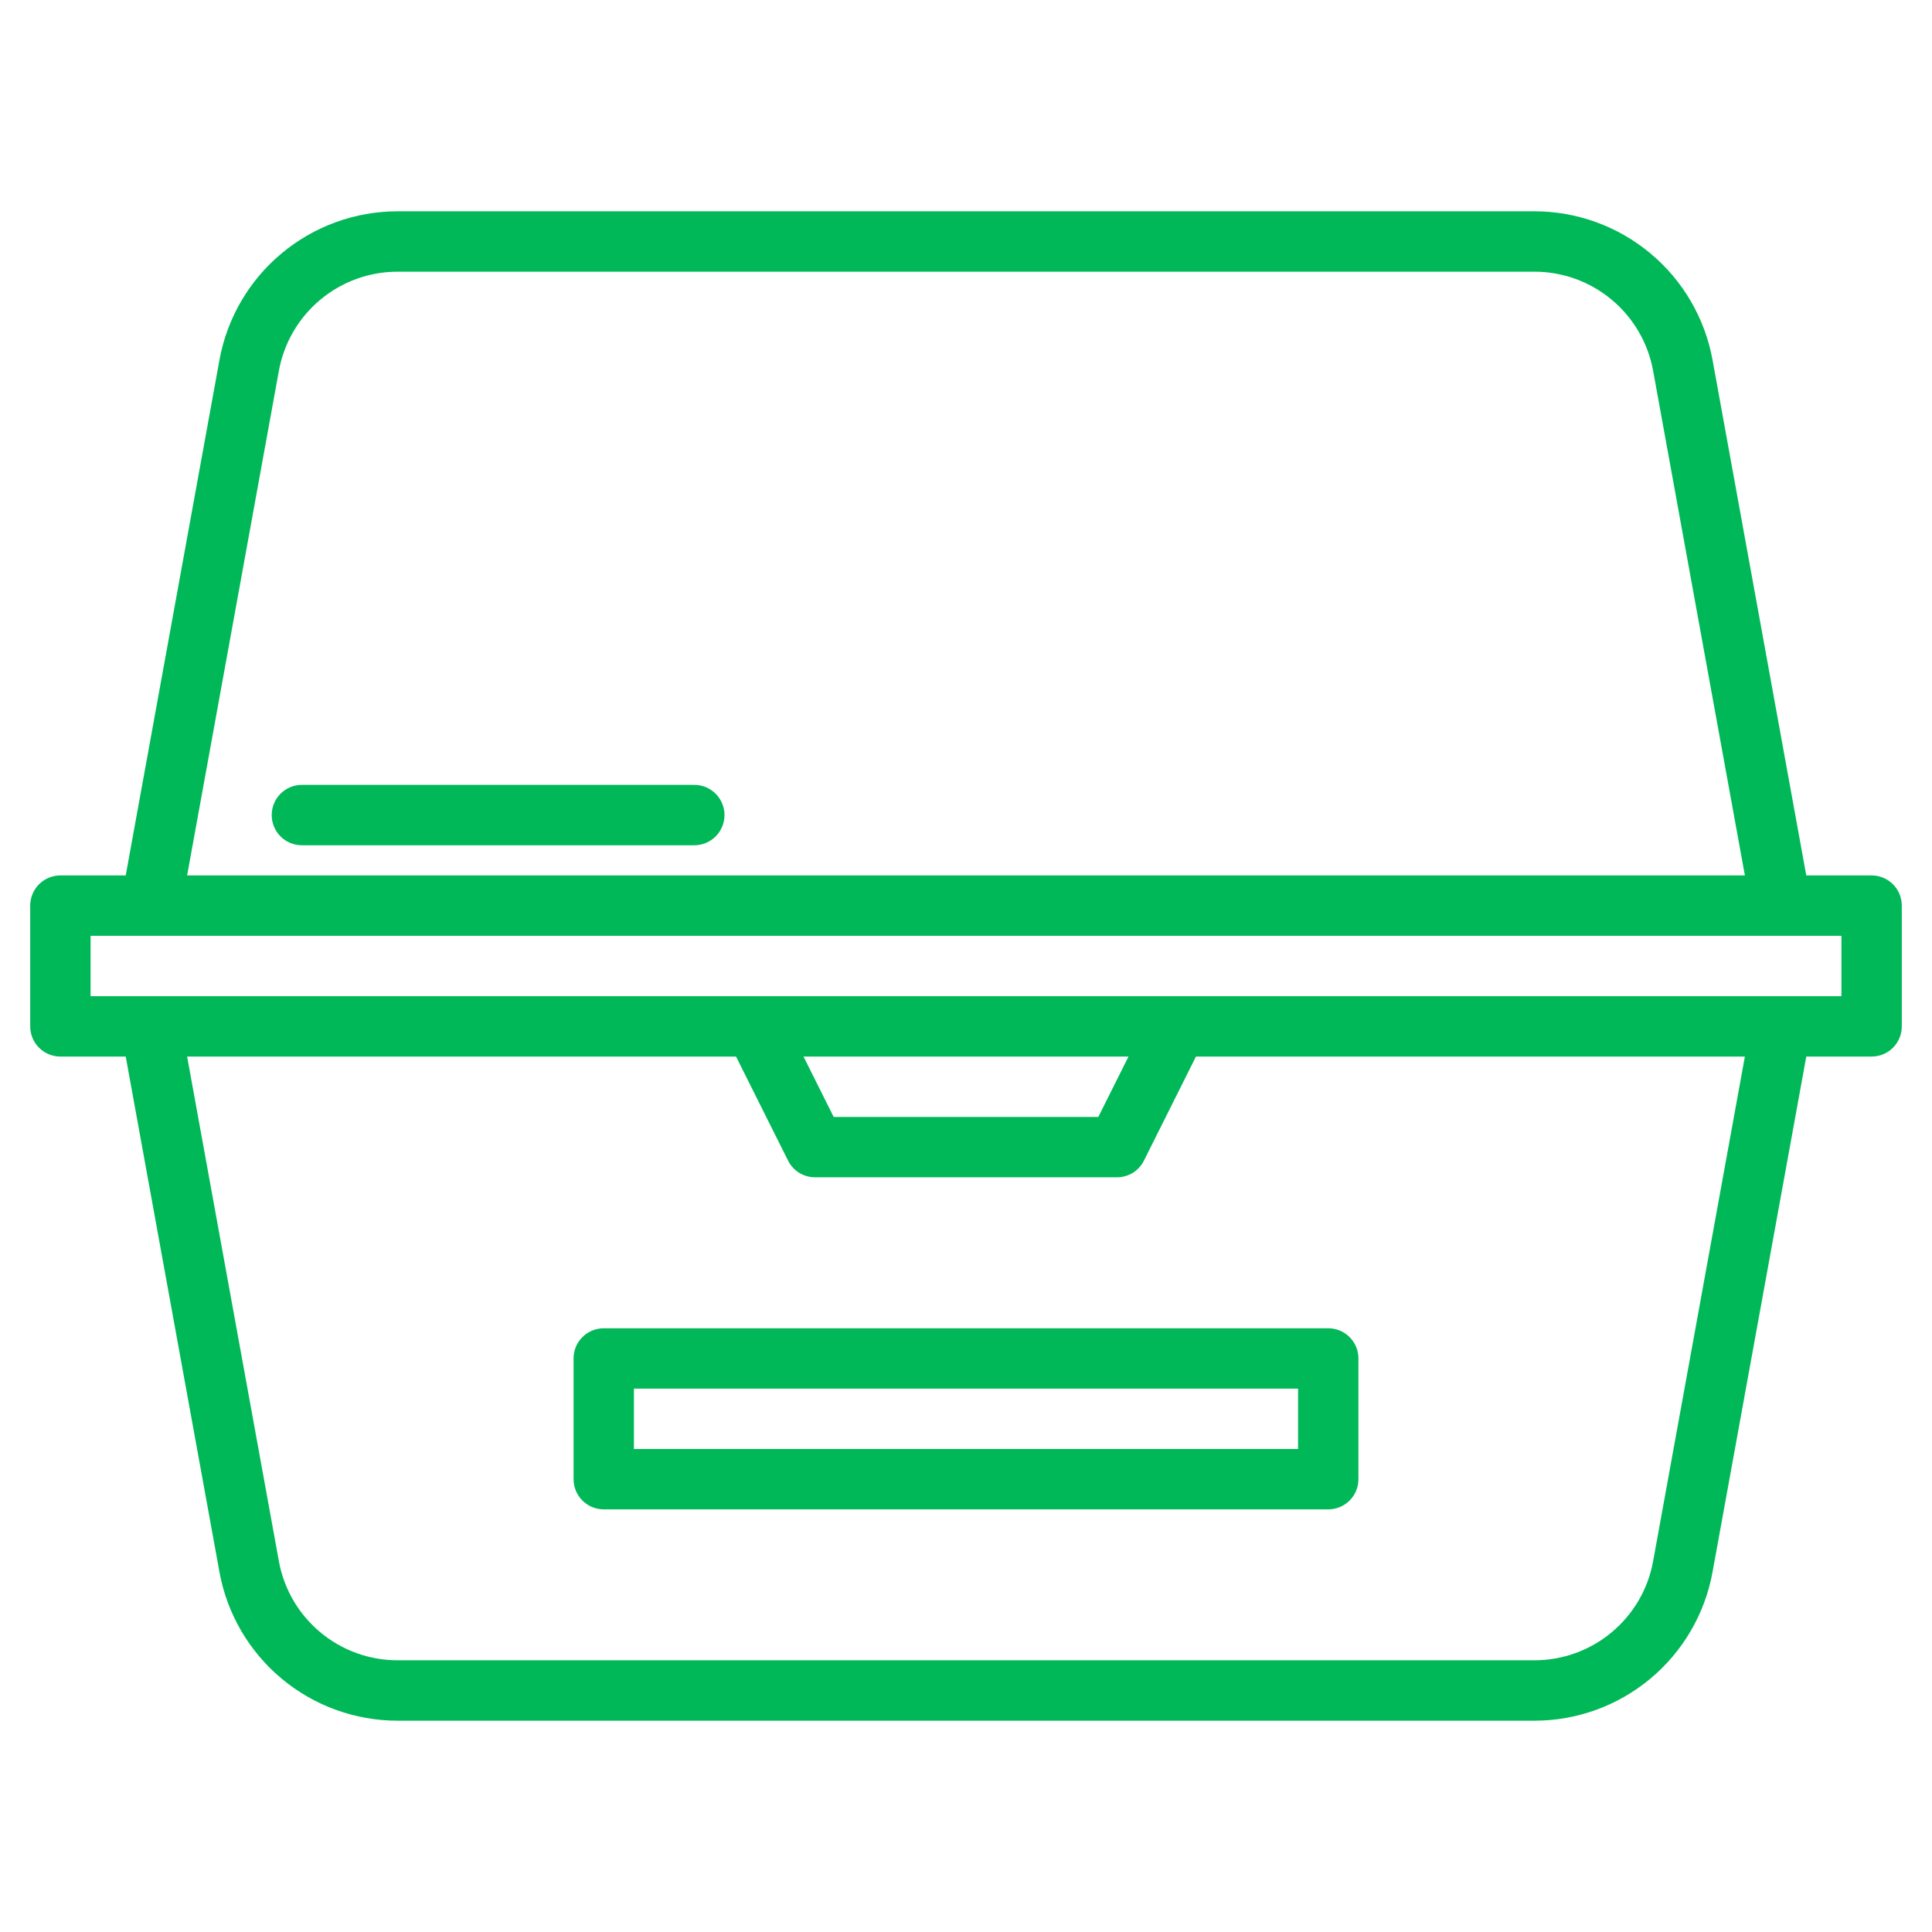 <svg width="41" height="41" viewBox="0 0 41 41" fill="none" xmlns="http://www.w3.org/2000/svg">
<path d="M39.719 18.578H38.332L36.343 7.64C36.182 6.755 35.715 5.953 35.024 5.377C34.333 4.8 33.462 4.484 32.561 4.484H8.439C7.538 4.484 6.667 4.8 5.976 5.377C5.285 5.953 4.818 6.755 4.657 7.64L2.668 18.578H1.281C1.111 18.578 0.948 18.646 0.828 18.766C0.708 18.886 0.641 19.049 0.641 19.219V21.781C0.641 21.951 0.708 22.114 0.828 22.234C0.948 22.354 1.111 22.422 1.281 22.422H2.668L4.657 33.36C4.818 34.245 5.285 35.047 5.976 35.623C6.667 36.2 7.538 36.516 8.439 36.516H32.561C33.462 36.516 34.333 36.2 35.024 35.623C35.715 35.047 36.182 34.245 36.343 33.36L38.332 22.422H39.719C39.889 22.422 40.052 22.354 40.172 22.234C40.292 22.114 40.359 21.951 40.359 21.781V19.219C40.359 19.049 40.292 18.886 40.172 18.766C40.052 18.646 39.889 18.578 39.719 18.578ZM5.918 7.87C6.025 7.28 6.336 6.745 6.797 6.361C7.257 5.976 7.838 5.765 8.439 5.766H32.561C33.161 5.765 33.743 5.976 34.203 6.361C34.664 6.745 34.975 7.28 35.082 7.87L37.029 18.578H3.971L5.918 7.87ZM35.082 33.13C34.975 33.721 34.664 34.255 34.203 34.639C33.743 35.024 33.161 35.234 32.561 35.234H8.439C7.838 35.234 7.257 35.024 6.797 34.639C6.336 34.255 6.025 33.721 5.918 33.13L3.971 22.422H15.62L16.724 24.63C16.777 24.737 16.859 24.826 16.96 24.889C17.061 24.951 17.178 24.984 17.297 24.984H23.703C23.822 24.984 23.939 24.951 24.04 24.889C24.141 24.826 24.223 24.737 24.276 24.63L25.38 22.422H37.029L35.082 33.13ZM17.052 22.422H23.948L23.308 23.703H17.692L17.052 22.422ZM39.078 21.141H1.922V19.859H39.078V21.141Z" fill="#00B857"/>
<path d="M12.812 28.188C12.643 28.188 12.48 28.255 12.36 28.375C12.239 28.495 12.172 28.658 12.172 28.828V31.391C12.172 31.561 12.239 31.724 12.36 31.844C12.48 31.964 12.643 32.031 12.812 32.031H28.188C28.357 32.031 28.52 31.964 28.64 31.844C28.761 31.724 28.828 31.561 28.828 31.391V28.828C28.828 28.658 28.761 28.495 28.64 28.375C28.52 28.255 28.357 28.188 28.188 28.188H12.812ZM27.547 30.75H13.453V29.469H27.547V30.75Z" fill="#00B857"/>
<path d="M14.734 16.656H6.406C6.236 16.656 6.073 16.724 5.953 16.844C5.833 16.964 5.766 17.127 5.766 17.297C5.766 17.467 5.833 17.63 5.953 17.75C6.073 17.87 6.236 17.938 6.406 17.938H14.734C14.904 17.938 15.067 17.87 15.187 17.75C15.307 17.63 15.375 17.467 15.375 17.297C15.375 17.127 15.307 16.964 15.187 16.844C15.067 16.724 14.904 16.656 14.734 16.656Z" fill="#00B857"/>
</svg>
